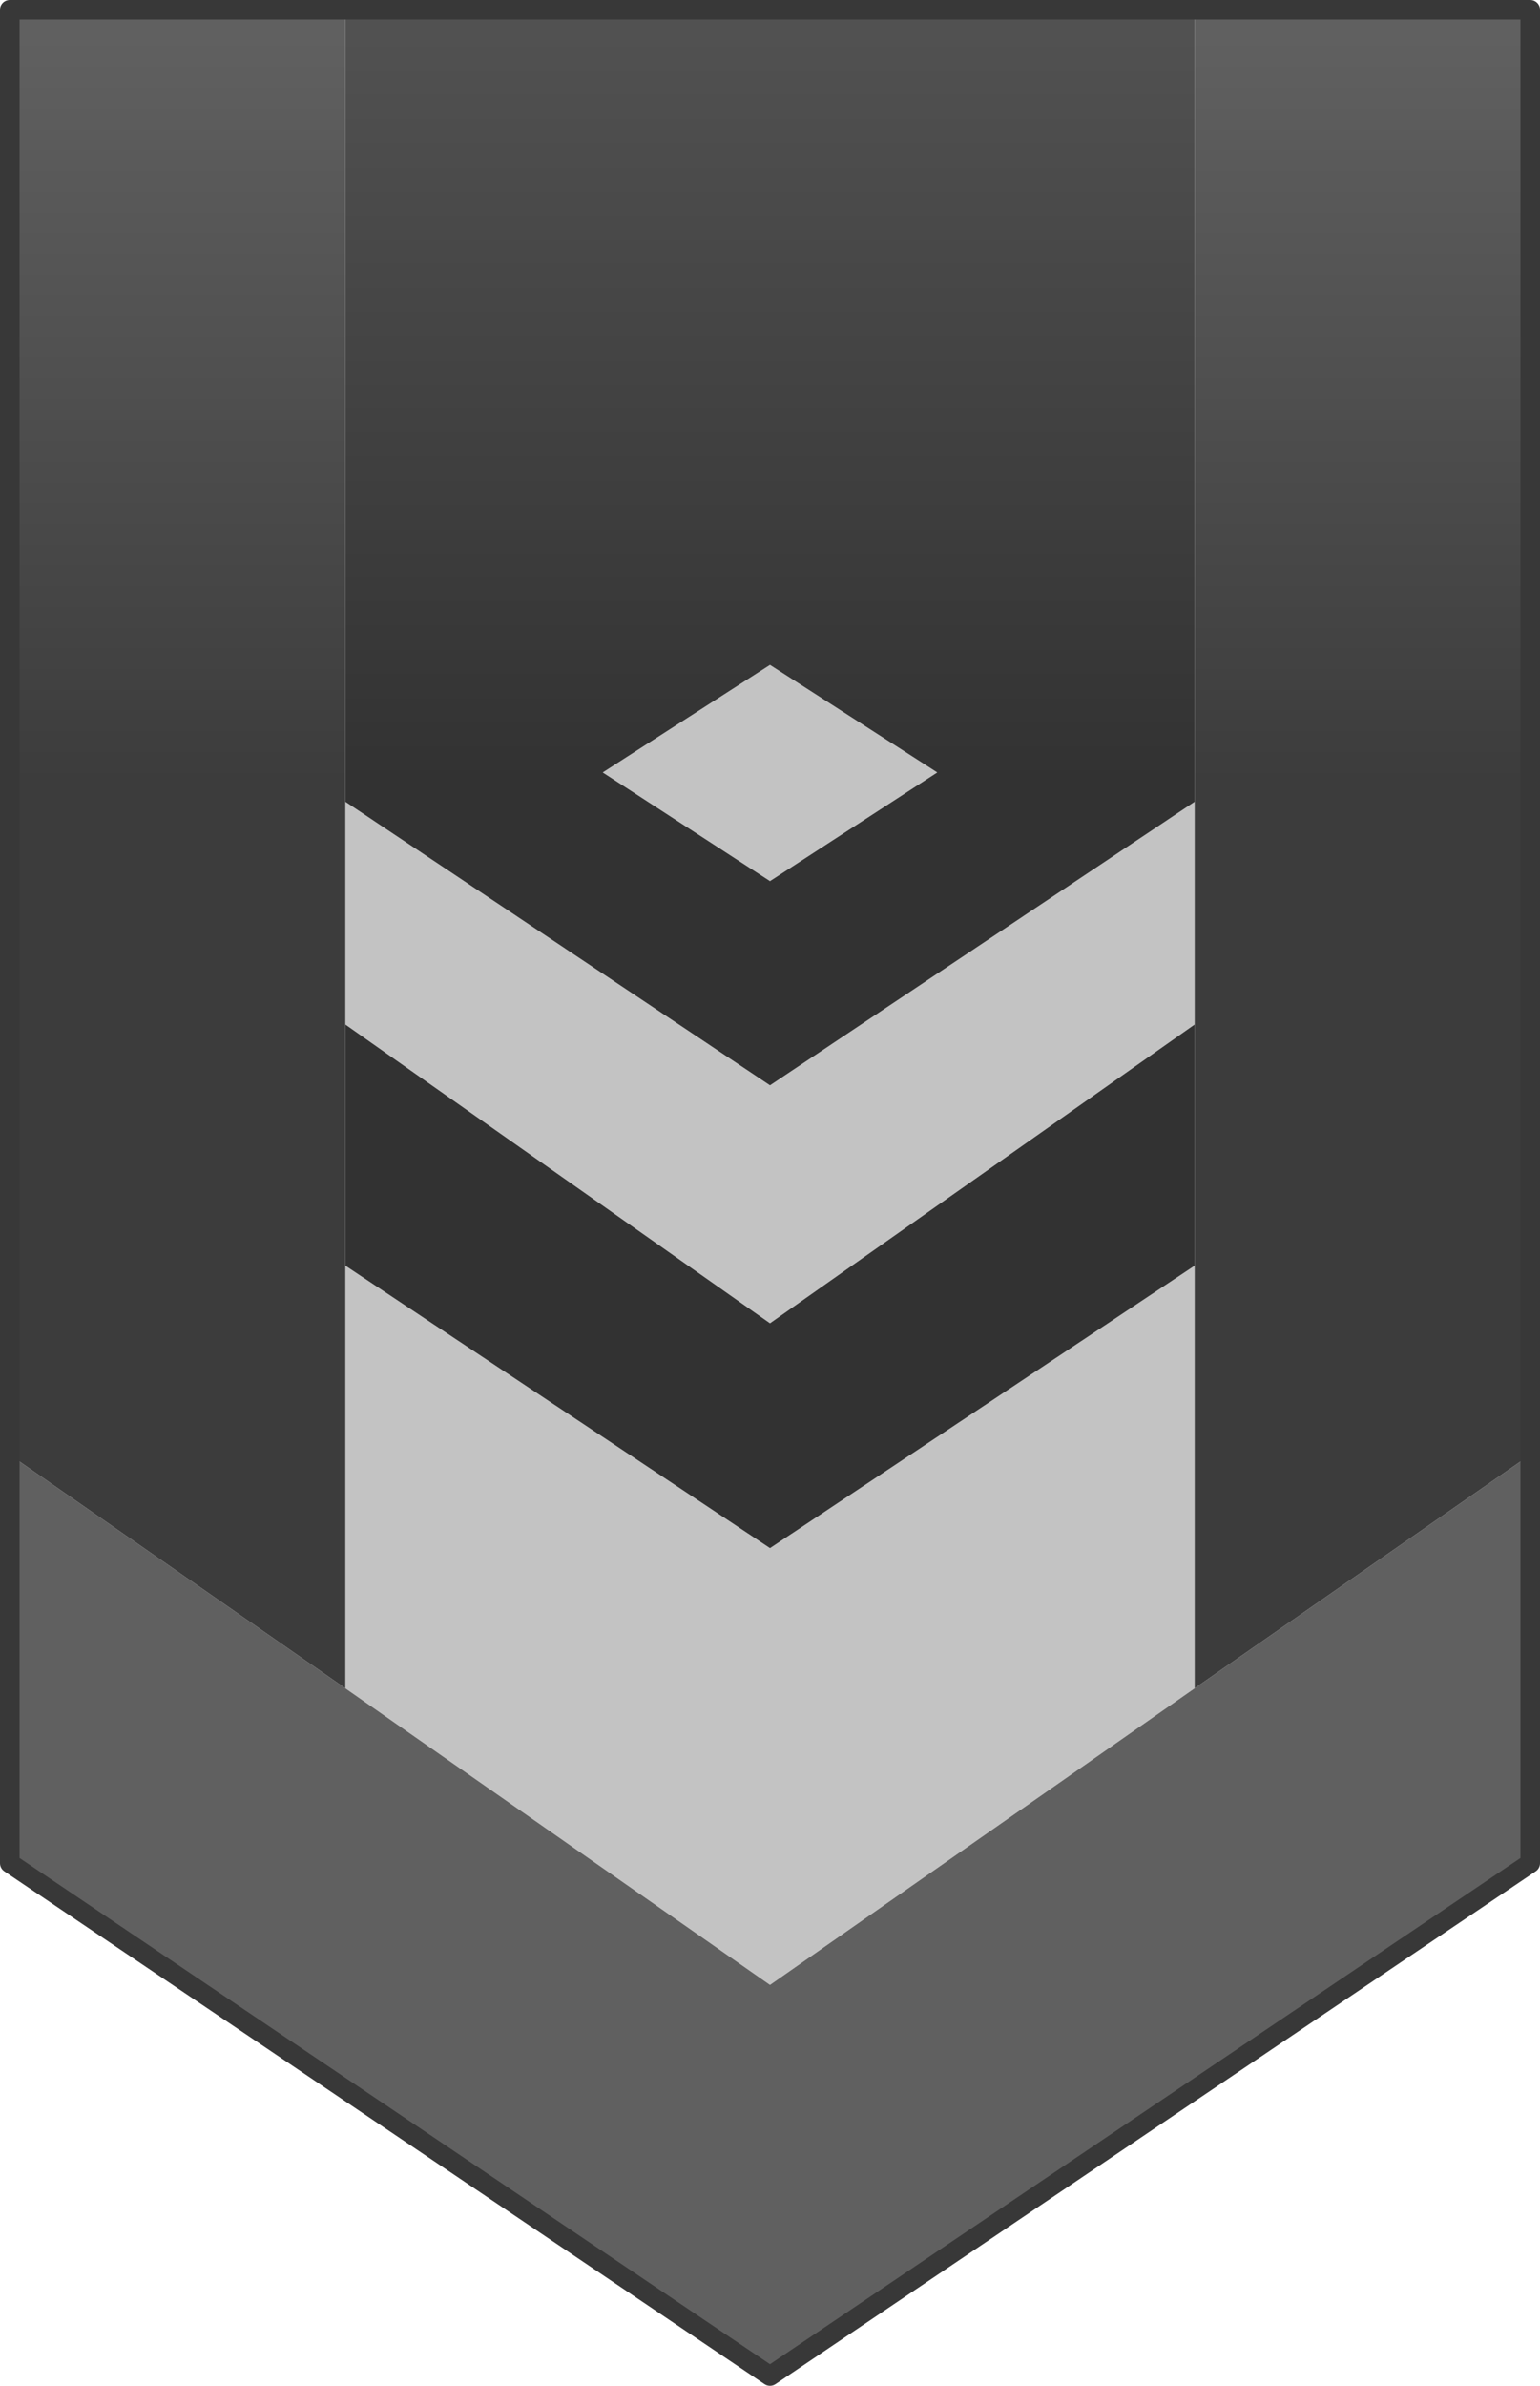 <?xml version="1.0" encoding="UTF-8" standalone="no"?>
<svg xmlns:xlink="http://www.w3.org/1999/xlink" height="109.8px" width="70.9px" xmlns="http://www.w3.org/2000/svg">
  <g transform="matrix(1.0, 0.0, 0.0, 1.0, 35.45, 0.45)">
    <path d="M19.55 36.45 L19.55 46.7 0.0 60.45 -19.55 46.7 -19.55 36.45 0.0 49.5 19.55 36.45 M19.55 57.8 L19.55 77.25 0.0 90.9 -19.55 77.25 -19.55 57.8 0.0 70.8 19.55 57.8 M7.7 35.1 L0.0 40.1 -7.7 35.1 0.0 30.15 7.7 35.1" fill="#c3c3c3" fill-rule="evenodd" stroke="none"/>
    <path d="M19.55 77.25 L35.0 66.5 35.0 85.3 0.0 108.9 -35.0 85.3 -35.0 66.5 -19.55 77.25 0.0 90.9 19.55 77.25" fill="#606060" fill-rule="evenodd" stroke="none"/>
    <path d="M19.55 46.7 L19.55 36.45 19.55 0.0 35.0 0.0 35.0 66.5 19.55 77.25 19.55 57.8 19.55 46.7 M-19.55 36.45 L-19.55 46.7 -19.55 57.8 -19.55 77.25 -35.0 66.5 -35.0 0.0 -19.55 0.0 -19.55 36.45" fill="url(#gradient0)" fill-rule="evenodd" stroke="none"/>
    <path d="M19.55 46.7 L19.55 57.8 0.0 70.8 -19.55 57.8 -19.55 46.7 0.0 60.45 19.55 46.7 M19.55 0.0 L19.55 36.45 0.0 49.5 -19.55 36.45 -19.55 0.0 19.55 0.0 M7.7 35.1 L0.0 30.15 -7.7 35.1 0.0 40.1 7.7 35.1" fill="url(#gradient1)" fill-rule="evenodd" stroke="none"/>
    <path d="M35.0 66.5 L35.0 0.0 19.55 0.0 -19.55 0.0 -35.0 0.0 -35.0 66.5 -35.0 85.3 0.0 108.9 35.0 85.3 35.0 66.5 Z" fill="none" stroke="#383838" stroke-linecap="round" stroke-linejoin="round" stroke-width="0.9"/>
  </g>
  <defs>
    <linearGradient gradientTransform="matrix(0.0, -0.021, 0.021, 0.0, 0.0, 18.4)" gradientUnits="userSpaceOnUse" id="gradient0" spreadMethod="pad" x1="-819.2" x2="819.2">
      <stop offset="0.0" stop-color="#3c3c3c"/>
      <stop offset="1.0" stop-color="#606060"/>
    </linearGradient>
    <linearGradient gradientTransform="matrix(0.0, -0.021, 0.021, 0.0, 0.0, 18.35)" gradientUnits="userSpaceOnUse" id="gradient1" spreadMethod="pad" x1="-819.2" x2="819.2">
      <stop offset="0.0" stop-color="#323232"/>
      <stop offset="1.0" stop-color="#515151"/>
    </linearGradient>
  </defs>
</svg>
